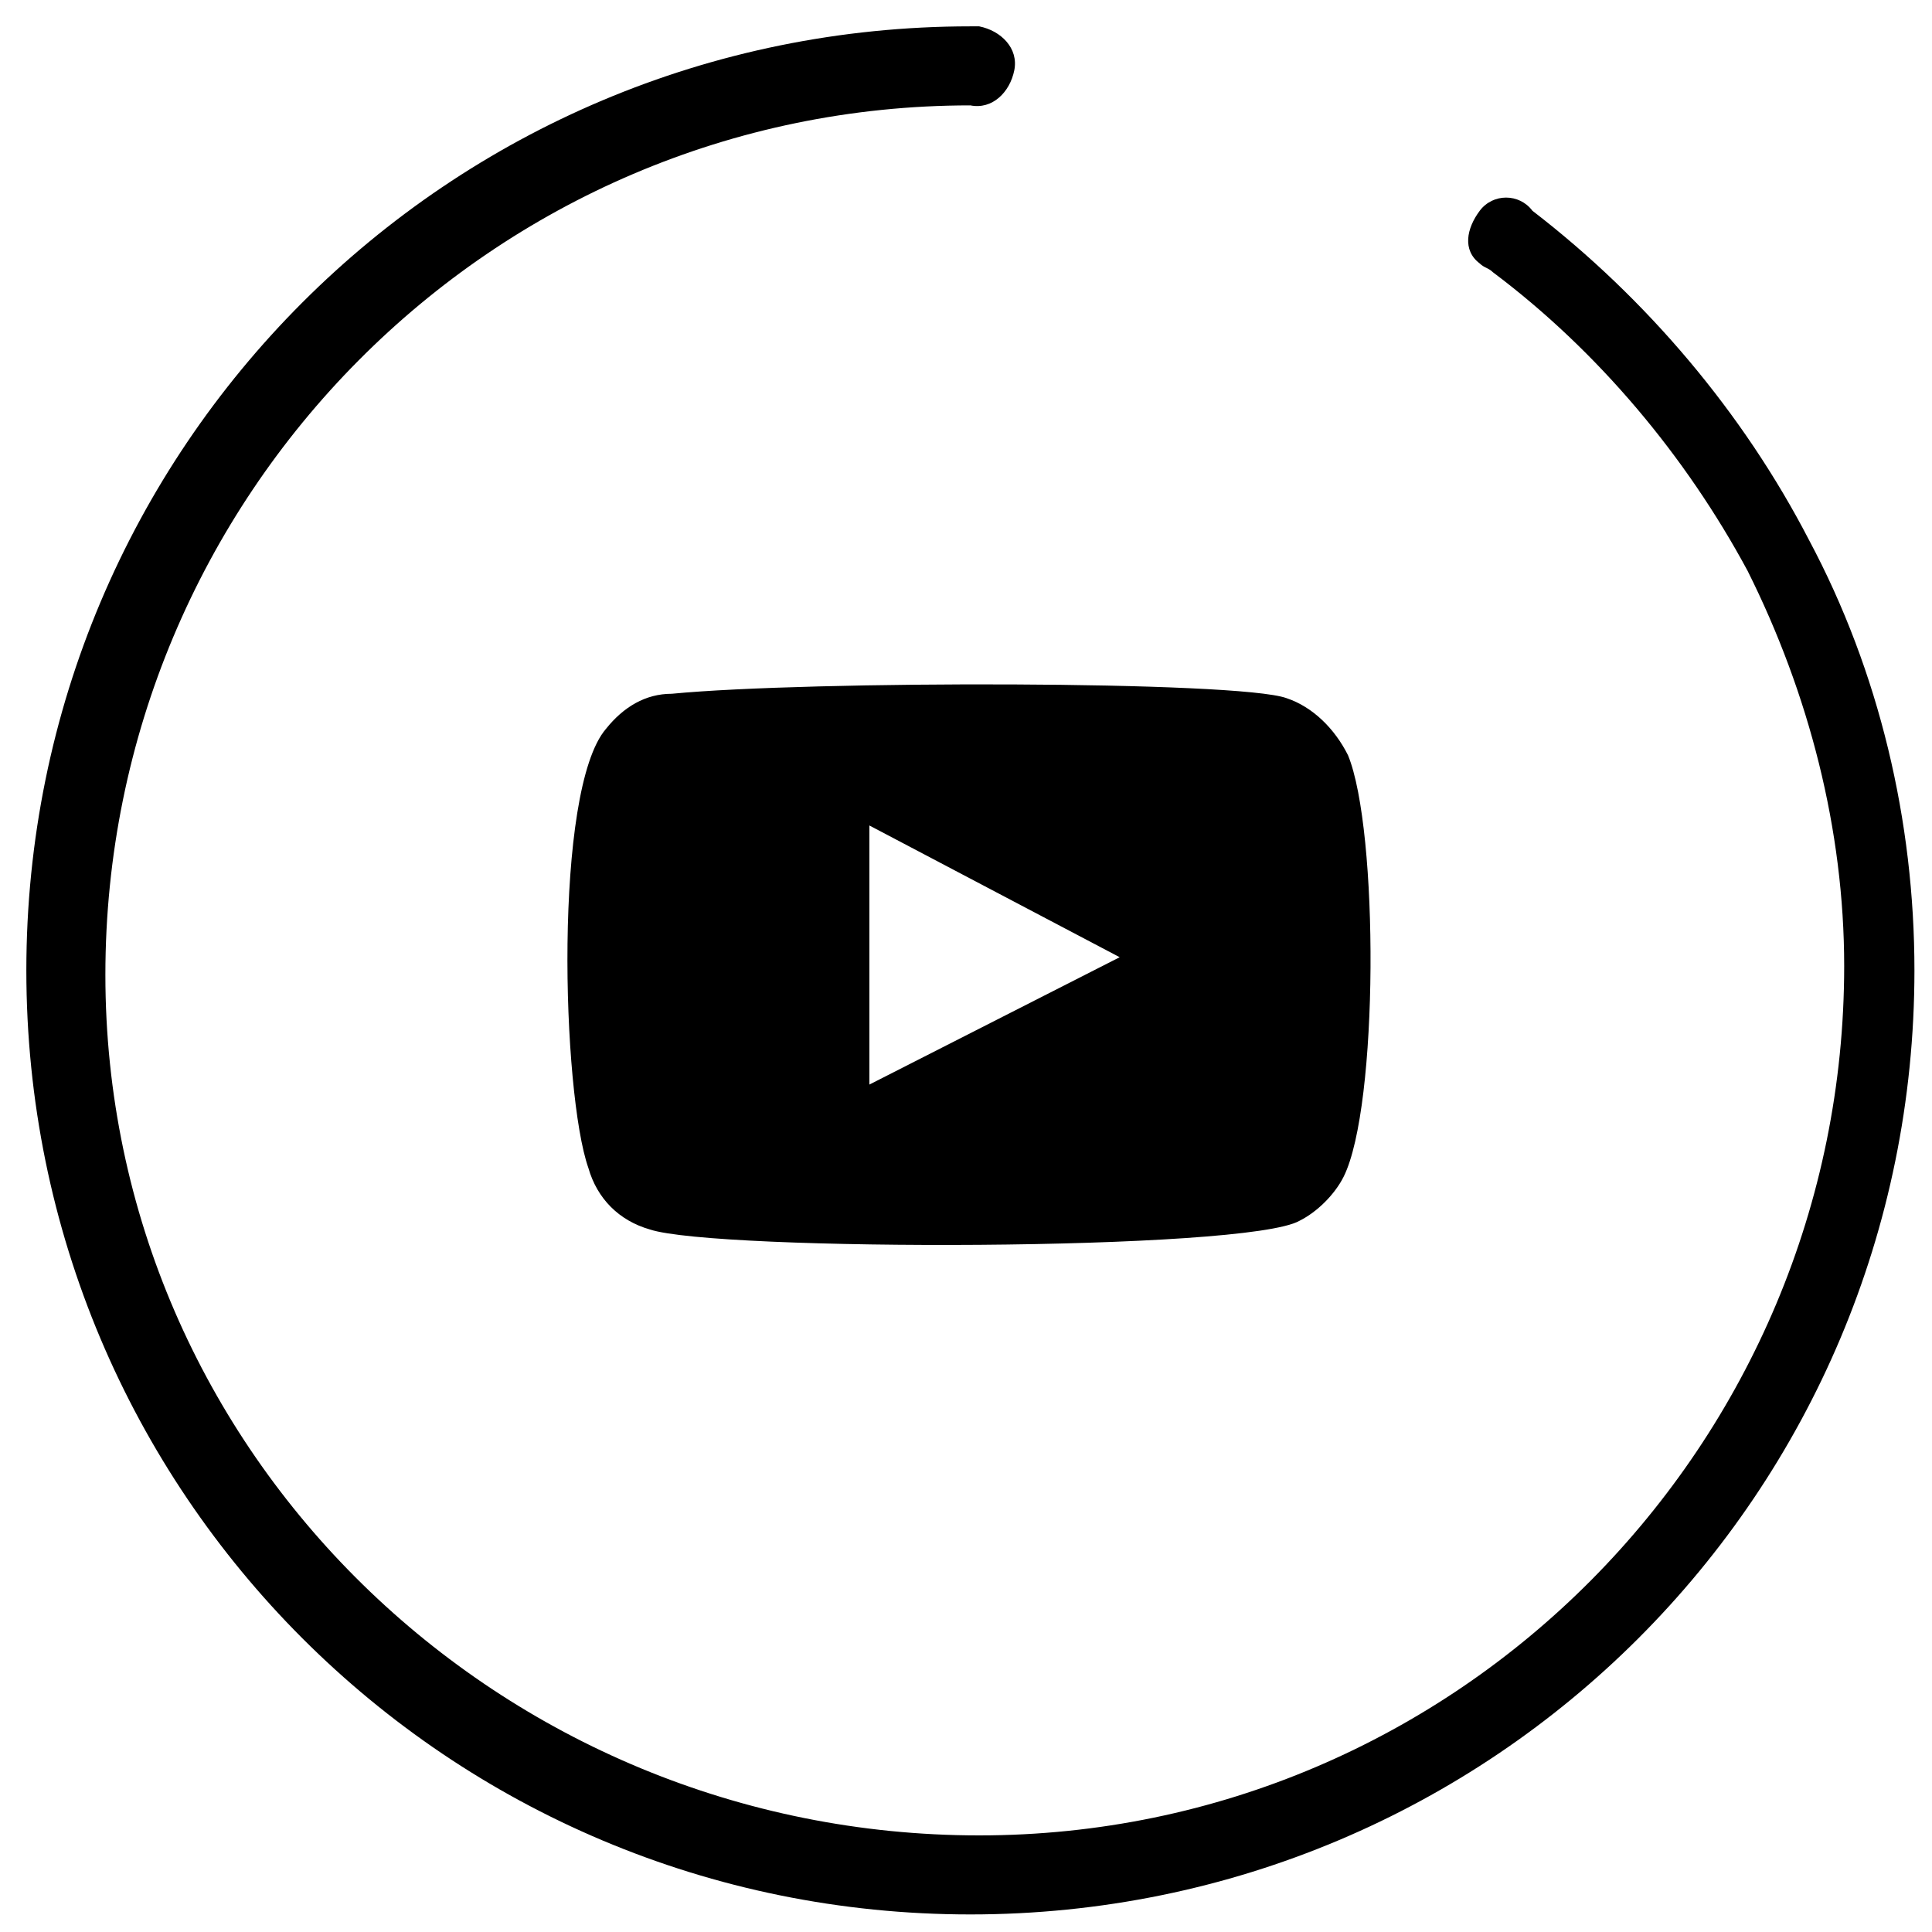 <svg version="1.1" id="Capa_1" xmlns="http://www.w3.org/2000/svg" xmlns:xlink="http://www.w3.org/1999/xlink" x="0px" y="0px"
	 viewBox="0 0 44 44" style="enable-background:new 0 0 44 44;" xml:space="preserve">
<title>video</title>
<path d="M41.2,12.3c-1.5-2.9-3.7-5.5-6.3-7.5c-0.3-0.4-0.9-0.4-1.2,0s-0.4,0.9,0,1.2c0.1,0.1,0.2,0.1,0.3,0.2
	c2.4,1.8,4.4,4.2,5.8,6.8c1.4,2.8,2.2,5.9,2.2,9c0,10.9-8.8,19.8-19.7,19.8S2.4,33.1,2.4,22.2c0-10.9,8.8-19.8,19.7-19.8
	c0,0,0,0,0,0c0.5,0.1,0.9-0.3,1-0.8c0.1-0.5-0.3-0.9-0.8-1c-0.1,0-0.1,0-0.2,0c-11.9,0-21.5,9.6-21.5,21.5s9.6,21.5,21.5,21.5
	S43.6,34,43.6,22.1C43.6,18.7,42.8,15.3,41.2,12.3z"/>
<path d="M14.8,28c-0.7-0.2-1.2-0.7-1.4-1.4c-0.6-1.7-0.8-8.6,0.4-10c0.4-0.5,0.9-0.8,1.5-0.8c3.1-0.3,12.9-0.3,14,0.1
	c0.6,0.2,1.1,0.7,1.4,1.3c0.7,1.7,0.7,8-0.1,9.6c-0.2,0.4-0.6,0.8-1,1C28.4,28.5,16.3,28.5,14.8,28z M19.8,24.7l5.7-2.9l-5.7-3V24.7
	z"/>
</svg>